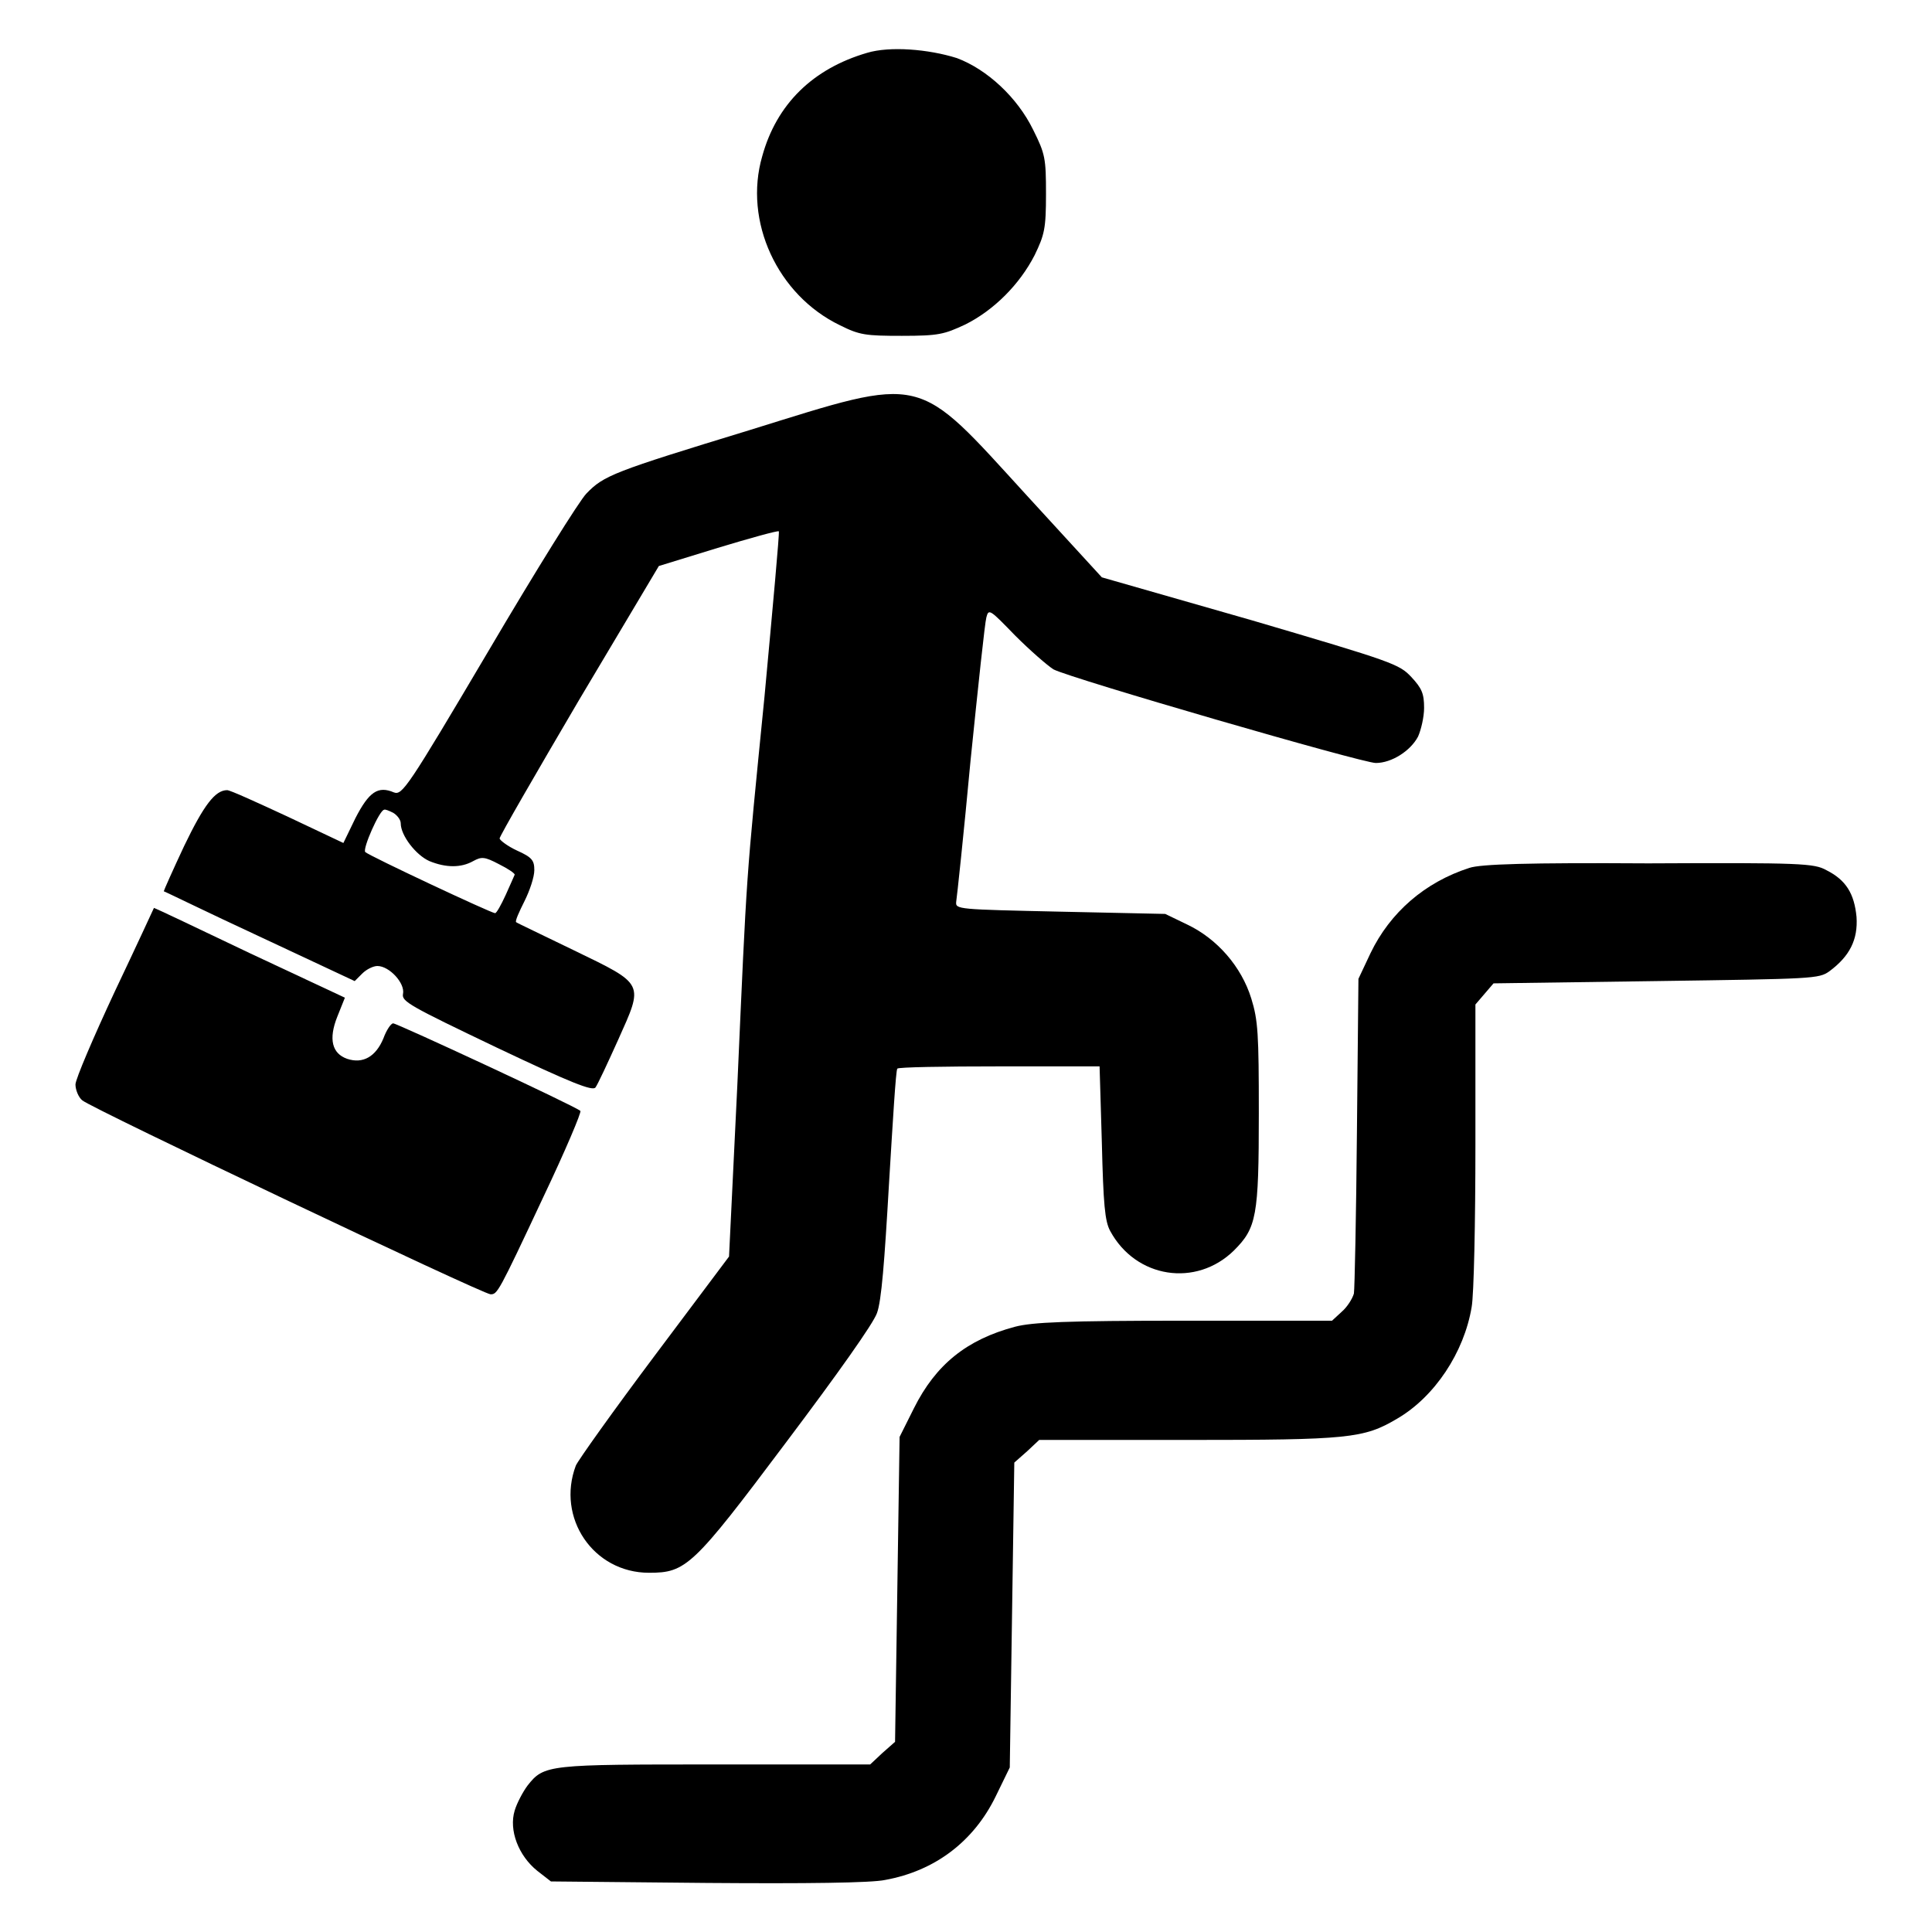 <?xml version="1.0" encoding="utf-8"?>
<!-- Svg Vector Icons : http://www.onlinewebfonts.com/icon -->
<!DOCTYPE svg PUBLIC "-//W3C//DTD SVG 1.1//EN" "http://www.w3.org/Graphics/SVG/1.1/DTD/svg11.dtd">
<svg version="1.1" xmlns="http://www.w3.org/2000/svg" xmlns:xlink="http://www.w3.org/1999/xlink" x="0px" y="0px" viewBox="0 0 256 256" enable-background="new 0 0 256 256" xml:space="preserve">
<g><g><g><path fill="#000000" d="M114.9,7c-7.2,2.1-12,6.8-13.9,13.7c-2.5,8.6,2,18.4,10.3,22.4c2.6,1.3,3.4,1.4,8.2,1.4c4.9,0,5.6-0.2,8.4-1.5c3.8-1.9,7.2-5.3,9.2-9.2c1.3-2.7,1.5-3.5,1.5-8.1c0-4.7-0.1-5.3-1.7-8.5c-2.1-4.3-6.1-8-10.1-9.5C123,6.5,117.9,6.1,114.9,7z"/><path fill="#000000" d="M99.3,57C81.3,62.5,80,63,77.7,65.4c-0.9,0.9-6.7,10.2-13,20.9C54,104.4,53.3,105.4,52.2,105c-2.1-0.9-3.3-0.1-5.1,3.4l-1.6,3.3l-7.4-3.5c-4.1-1.9-7.6-3.5-8-3.5c-1.6,0-3.1,2-5.7,7.4c-1.5,3.2-2.7,5.9-2.7,6c0.1,0,5.8,2.8,12.7,6L47,130l1-1c0.6-0.6,1.5-1,2-1c1.6,0,3.7,2.3,3.4,3.7c-0.2,1,0.9,1.6,12.4,7.1c9.9,4.7,12.7,5.8,13.1,5.3c0.3-0.4,1.6-3.2,3-6.3c3.4-7.6,3.6-7.3-5.9-11.9c-4.1-2-7.5-3.6-7.6-3.7c-0.2-0.1,0.4-1.4,1.1-2.8s1.3-3.2,1.3-4.1c0-1.3-0.3-1.7-2.3-2.6c-1.3-0.6-2.3-1.4-2.3-1.6c0-0.3,4.8-8.6,10.5-18.3L87.3,75l7.8-2.4c4.3-1.3,7.9-2.3,8.1-2.2c0.1,0.2-0.8,10-1.9,21.9c-2.5,25.2-2.3,22.3-3.6,51.5l-1.1,22.7l-9.9,13.2c-5.4,7.2-10.1,13.8-10.4,14.5c-2.6,6.9,2.3,14.2,9.7,14.2c4.9,0,5.8-0.8,18.1-17.2c7-9.3,11.6-15.8,12.1-17.2c0.6-1.6,1-6.8,1.6-17.2c0.5-8.2,0.9-15,1.1-15.2c0.1-0.2,6.2-0.3,13.5-0.3h13.3l0.3,10.1c0.2,8.2,0.4,10.4,1.1,11.7c3.4,6.3,11.4,7.5,16.4,2.6c3-3,3.3-4.5,3.3-18.2c0-10.5-0.1-12.3-1-15.2c-1.3-4.2-4.5-7.9-8.5-9.8l-2.9-1.4l-13.9-0.3c-13.6-0.3-13.9-0.3-13.8-1.3c0.1-0.6,1-9,1.9-18.7c1-9.8,1.9-18.3,2.1-19c0.3-1.2,0.5-1,3.8,2.4c2,2,4.3,4,5.1,4.5c2.3,1.2,40.9,12.4,42.7,12.4c2.1,0,4.6-1.6,5.6-3.5c0.4-0.9,0.8-2.6,0.8-3.8c0-1.9-0.3-2.6-1.7-4.1c-1.6-1.7-2.4-2-21.1-7.5L146,76.5l-9.9-10.8C121.2,49.4,122.8,49.7,99.3,57z M52.1,107.7c0.5,0.3,1,0.9,1,1.4c0,1.6,2,4.2,3.8,5c2.2,0.9,4.2,0.9,5.8,0c1.1-0.6,1.5-0.6,3.4,0.4c1.2,0.6,2.1,1.2,2.1,1.4c-0.1,0.2-0.6,1.4-1.2,2.7c-0.6,1.3-1.2,2.4-1.4,2.4c-0.5,0-16.7-7.6-17.2-8.1c-0.4-0.4,1.9-5.6,2.5-5.6C51,107.2,51.5,107.4,52.1,107.7z"/><path fill="#000000" d="M194.7,115c-5.9,1.9-10.5,5.9-13.1,11.3l-1.6,3.4l-0.2,20.3c-0.1,11.1-0.3,20.8-0.4,21.4c-0.2,0.7-0.9,1.8-1.6,2.4l-1.3,1.2H157c-15.8,0-20.2,0.2-22.5,0.8c-6.4,1.7-10.5,5-13.4,10.8l-1.9,3.8l-0.3,20.2l-0.3,20.2l-1.7,1.5l-1.6,1.5H94.9c-22.3,0-22.8,0-25,2.8c-0.6,0.8-1.4,2.3-1.7,3.3c-0.8,2.6,0.5,6,3,8l1.8,1.4l20.7,0.2c13,0.1,21.8,0,23.6-0.4c6.6-1.2,11.7-5.1,14.6-11l1.9-3.9l0.3-20.2l0.3-20.2l1.7-1.5l1.6-1.5h19.7c21.3,0,23.3-0.2,27.7-2.8c5-2.9,8.9-8.8,9.9-14.8c0.3-1.6,0.5-11.3,0.5-21.5v-18.6l1.2-1.4l1.2-1.4l21.5-0.3c20.9-0.3,21.6-0.3,23-1.3c2.7-2,3.8-4.2,3.6-7.2c-0.3-3.1-1.4-4.9-4-6.2c-1.6-0.9-3.3-1-23.6-0.9C202.4,114.3,196.2,114.5,194.7,115z"/><path fill="#000000" d="M15.2,131.4c-2.8,6-5.2,11.6-5.2,12.3s0.4,1.7,0.9,2.1c1.1,1,53.1,25.7,54.1,25.7c0.9,0,1-0.1,7-12.9c2.9-6.1,5.1-11.3,4.9-11.4c-0.6-0.6-24.3-11.6-24.8-11.6c-0.3,0-0.9,0.9-1.3,2c-1,2.4-2.7,3.4-4.8,2.7c-2-0.7-2.5-2.6-1.3-5.6l1-2.5l-12.6-5.9c-6.9-3.3-12.6-6-12.7-6C20.4,120.3,18.1,125.3,15.2,131.4z"/></g></g></g>
</svg>